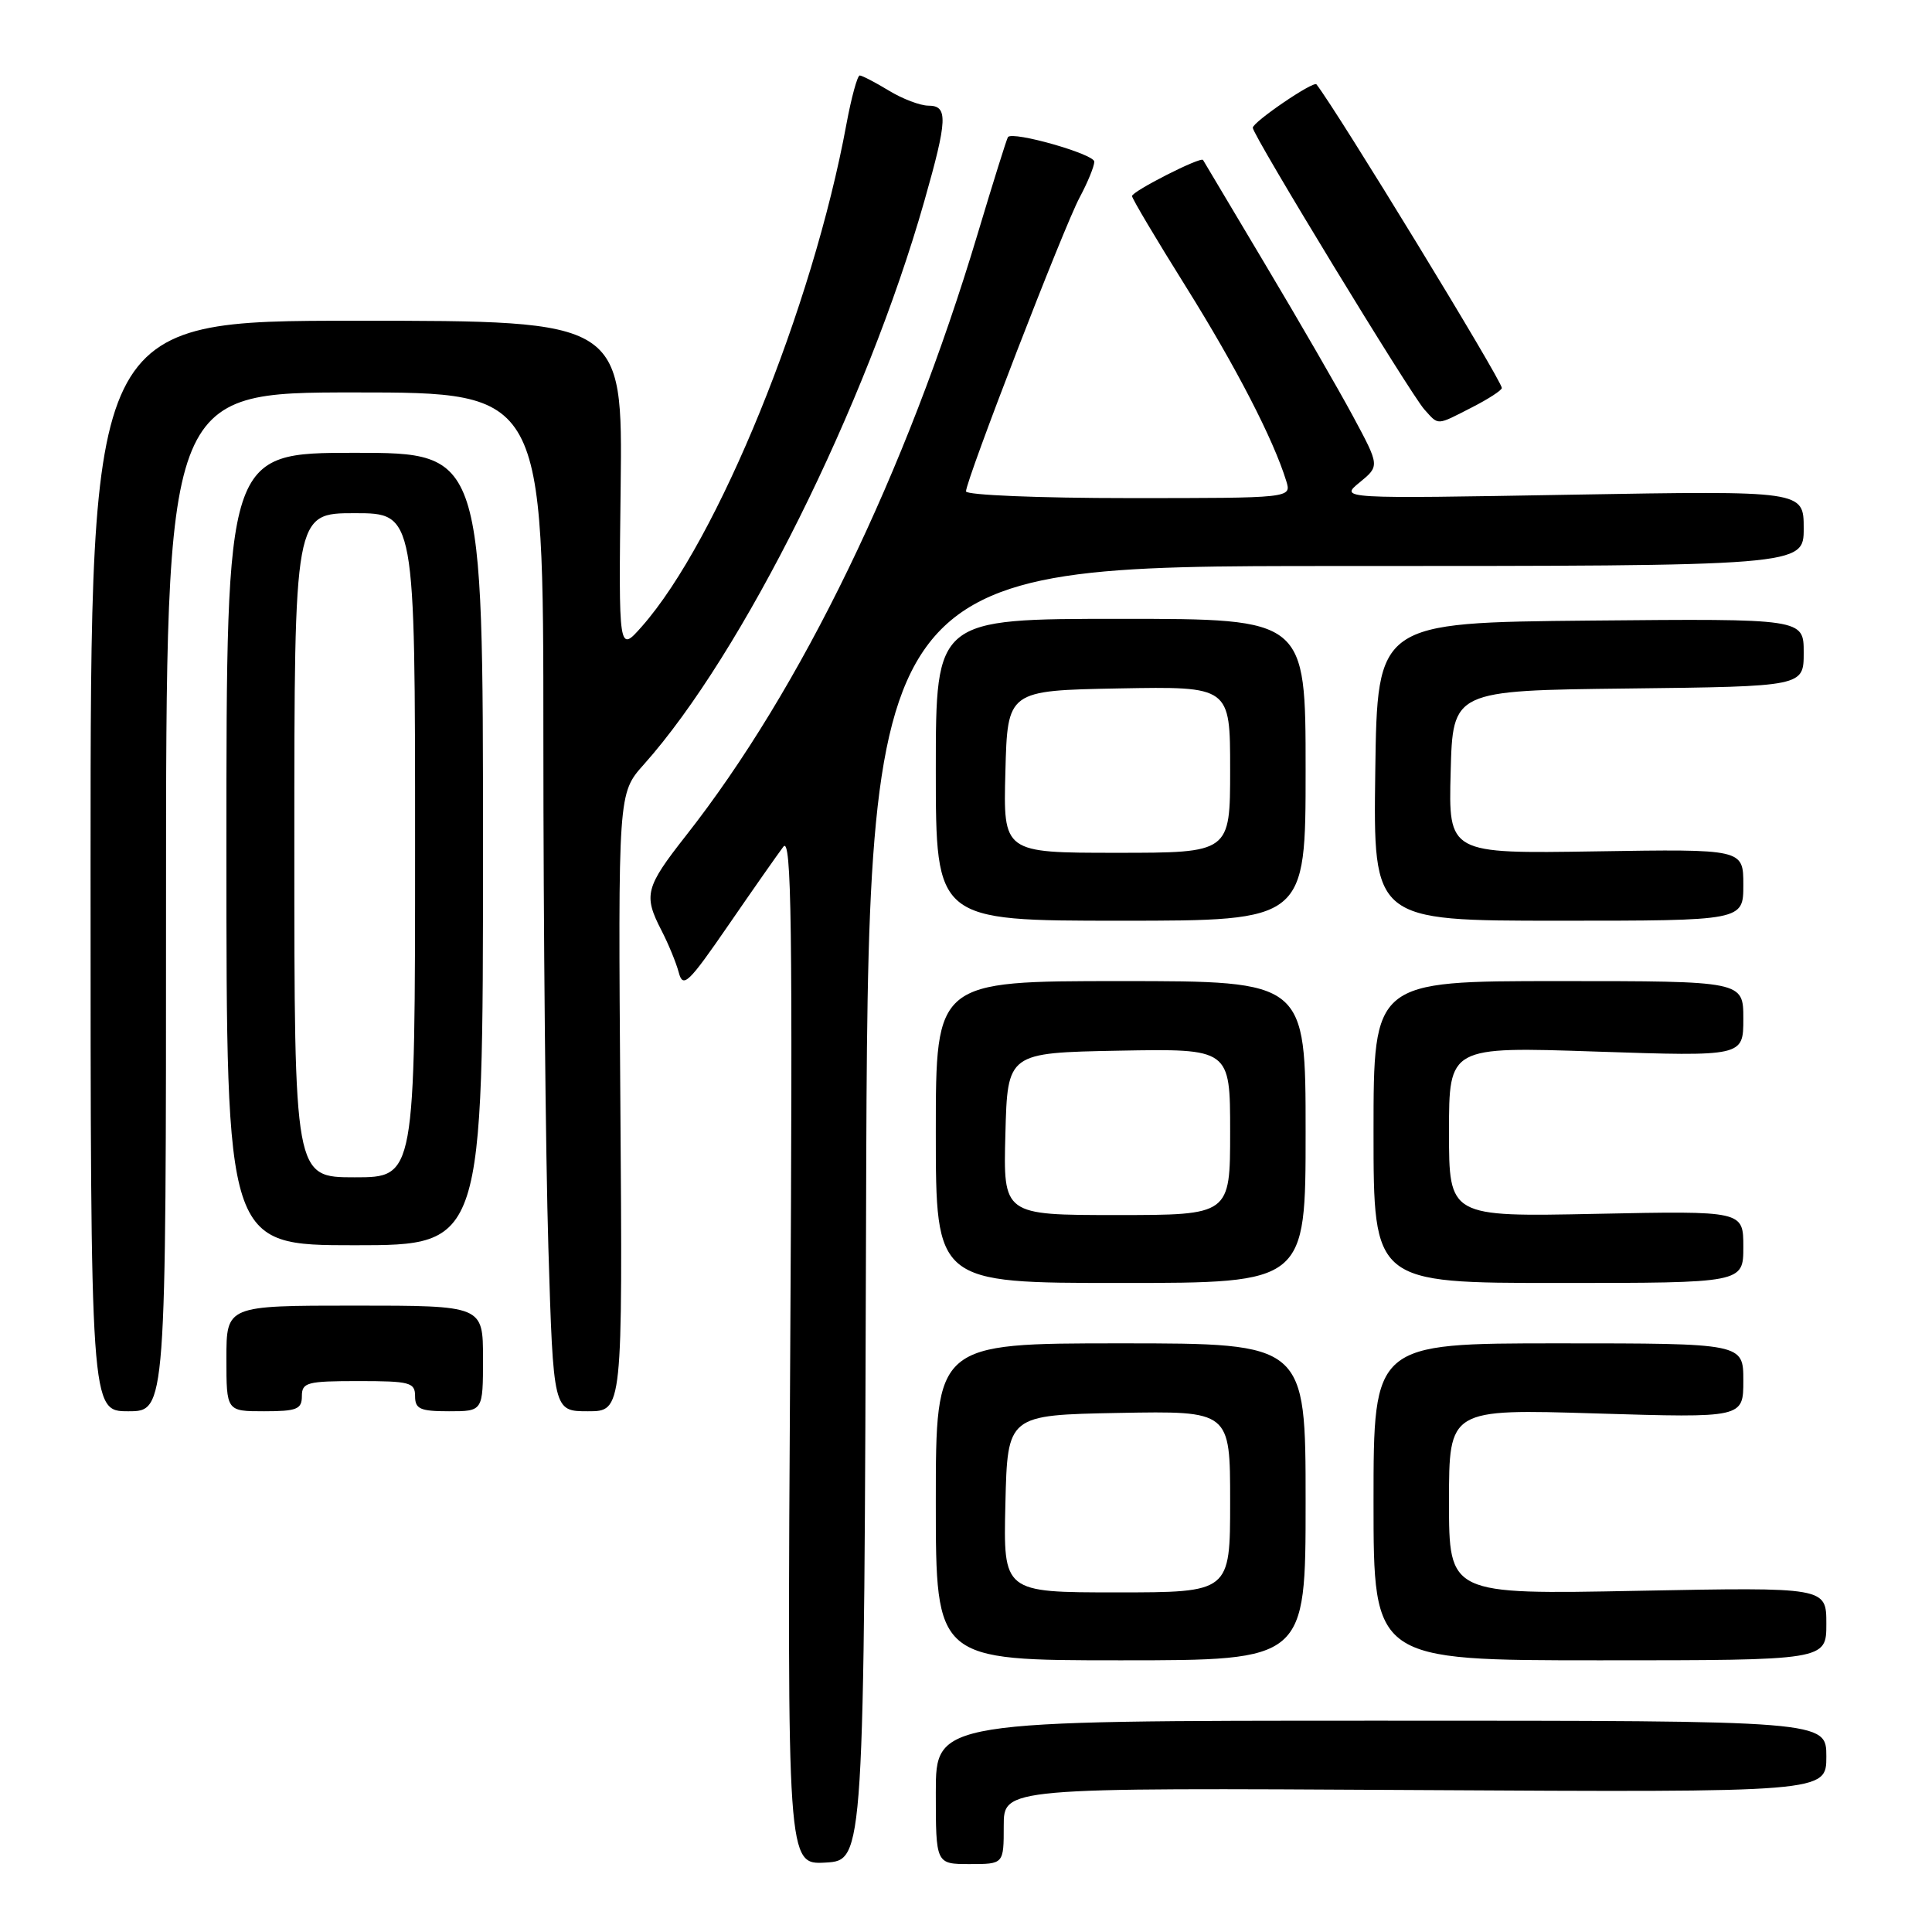 <?xml version="1.0" encoding="UTF-8" standalone="no"?>
<!DOCTYPE svg PUBLIC "-//W3C//DTD SVG 1.1//EN" "http://www.w3.org/Graphics/SVG/1.1/DTD/svg11.dtd" >
<svg xmlns="http://www.w3.org/2000/svg" xmlns:xlink="http://www.w3.org/1999/xlink" version="1.1" viewBox="0 0 256 256">
 <g >
 <path fill="currentColor"
d=" M 114.76 160.75 C 115.01 75.00 115.01 75.00 177.01 75.00 C 239.00 75.00 239.00 75.00 239.00 70.01 C 239.00 65.02 239.00 65.02 208.25 65.55 C 177.50 66.09 177.50 66.09 180.16 63.92 C 182.82 61.74 182.82 61.74 179.26 55.12 C 177.30 51.48 172.06 42.42 167.63 35.00 C 163.20 27.57 159.50 21.37 159.41 21.20 C 159.13 20.71 150.00 25.35 150.00 25.98 C 150.00 26.31 153.22 31.73 157.17 38.04 C 163.78 48.62 168.74 58.22 170.44 63.75 C 171.13 66.00 171.13 66.00 149.57 66.00 C 137.67 66.00 128.00 65.60 128.00 65.11 C 128.00 63.62 140.98 30.02 143.06 26.16 C 144.13 24.16 145.00 22.03 145.00 21.42 C 145.00 20.42 134.23 17.35 133.56 18.16 C 133.41 18.35 131.60 24.12 129.54 31.00 C 120.05 62.64 106.17 91.29 90.89 110.73 C 85.50 117.59 85.24 118.62 87.65 123.29 C 88.56 125.05 89.59 127.55 89.94 128.86 C 90.50 130.98 91.20 130.32 96.54 122.56 C 99.82 117.79 103.09 113.13 103.80 112.19 C 104.88 110.80 105.04 122.49 104.71 178.80 C 104.30 247.09 104.30 247.09 109.40 246.80 C 114.50 246.50 114.50 246.50 114.76 160.75 Z  M 133.00 241.94 C 133.00 236.88 133.00 236.88 187.50 237.19 C 242.00 237.50 242.00 237.50 242.00 232.75 C 242.00 228.00 242.00 228.00 183.00 228.00 C 124.00 228.00 124.00 228.00 124.00 237.50 C 124.00 247.00 124.00 247.00 128.50 247.00 C 133.00 247.00 133.00 247.00 133.00 241.94 Z  M 173.00 199.00 C 173.00 178.00 173.00 178.00 148.50 178.00 C 124.00 178.00 124.00 178.00 124.00 199.00 C 124.00 220.00 124.00 220.00 148.50 220.00 C 173.00 220.00 173.00 220.00 173.00 199.00 Z  M 242.00 215.16 C 242.00 210.31 242.00 210.31 217.00 210.79 C 192.00 211.28 192.00 211.28 192.00 198.98 C 192.00 186.69 192.00 186.69 211.50 187.29 C 231.00 187.88 231.00 187.88 231.00 182.94 C 231.00 178.00 231.00 178.00 206.50 178.00 C 182.00 178.00 182.00 178.00 182.00 199.00 C 182.00 220.00 182.00 220.00 212.00 220.00 C 242.00 220.00 242.00 220.00 242.00 215.16 Z  M 22.00 119.50 C 22.00 52.00 22.00 52.00 47.00 52.00 C 72.00 52.00 72.00 52.00 72.00 97.75 C 72.00 122.91 72.30 153.29 72.66 165.25 C 73.32 187.00 73.32 187.00 77.91 187.00 C 82.50 187.00 82.50 187.00 82.20 146.06 C 81.90 105.12 81.90 105.12 85.30 101.31 C 98.37 86.68 114.77 53.75 122.48 26.64 C 125.56 15.82 125.64 14.00 123.02 14.00 C 121.94 14.00 119.57 13.10 117.77 12.00 C 115.97 10.91 114.24 10.01 113.92 10.00 C 113.61 10.00 112.81 12.92 112.15 16.48 C 107.68 40.73 95.11 71.60 85.06 83.00 C 81.97 86.50 81.97 86.50 82.24 64.50 C 82.50 42.50 82.50 42.50 47.25 42.50 C 12.00 42.50 12.00 42.50 12.00 114.75 C 12.00 187.00 12.00 187.00 17.00 187.00 C 22.00 187.00 22.00 187.00 22.00 119.50 Z  M 40.00 185.00 C 40.00 183.18 40.67 183.00 47.50 183.00 C 54.33 183.00 55.00 183.18 55.00 185.00 C 55.00 186.70 55.67 187.00 59.50 187.00 C 64.00 187.00 64.00 187.00 64.00 180.00 C 64.00 173.00 64.00 173.00 47.00 173.00 C 30.00 173.00 30.00 173.00 30.00 180.00 C 30.00 187.00 30.00 187.00 35.00 187.00 C 39.33 187.00 40.00 186.73 40.00 185.00 Z  M 173.00 150.00 C 173.00 130.00 173.00 130.00 148.50 130.00 C 124.00 130.00 124.00 130.00 124.00 150.00 C 124.00 170.00 124.00 170.00 148.50 170.00 C 173.00 170.00 173.00 170.00 173.00 150.00 Z  M 231.00 165.22 C 231.00 160.44 231.00 160.44 211.50 160.84 C 192.00 161.24 192.00 161.24 192.00 149.96 C 192.00 138.68 192.00 138.68 211.50 139.34 C 231.00 139.99 231.00 139.99 231.00 134.99 C 231.00 130.00 231.00 130.00 206.50 130.00 C 182.00 130.00 182.00 130.00 182.00 150.00 C 182.00 170.00 182.00 170.00 206.50 170.00 C 231.00 170.00 231.00 170.00 231.00 165.22 Z  M 64.00 112.50 C 64.00 60.00 64.00 60.00 47.00 60.00 C 30.00 60.00 30.00 60.00 30.00 112.50 C 30.00 165.00 30.00 165.00 47.00 165.00 C 64.00 165.00 64.00 165.00 64.00 112.50 Z  M 173.00 102.00 C 173.00 82.00 173.00 82.00 148.50 82.00 C 124.00 82.00 124.00 82.00 124.00 102.00 C 124.00 122.00 124.00 122.00 148.50 122.00 C 173.00 122.00 173.00 122.00 173.00 102.00 Z  M 231.00 117.25 C 231.00 112.50 231.00 112.50 211.47 112.81 C 191.93 113.12 191.93 113.12 192.22 102.31 C 192.50 91.50 192.50 91.50 215.75 91.23 C 239.00 90.96 239.00 90.96 239.00 86.47 C 239.00 81.97 239.00 81.97 210.75 82.23 C 182.50 82.50 182.50 82.50 182.23 102.25 C 181.96 122.00 181.96 122.00 206.48 122.00 C 231.00 122.00 231.00 122.00 231.00 117.25 Z  M 195.04 53.98 C 197.22 52.87 199.00 51.71 199.00 51.41 C 199.00 50.42 177.19 14.70 174.44 11.18 C 174.05 10.68 166.00 16.17 166.00 16.93 C 166.00 17.91 186.89 52.20 188.73 54.25 C 190.67 56.40 190.27 56.42 195.04 53.98 Z  M 133.22 199.25 C 133.50 187.50 133.50 187.50 148.25 187.22 C 163.00 186.95 163.00 186.95 163.00 198.97 C 163.00 211.00 163.00 211.00 147.97 211.00 C 132.94 211.00 132.94 211.00 133.22 199.25 Z  M 133.22 150.25 C 133.50 139.50 133.50 139.50 148.25 139.22 C 163.00 138.95 163.00 138.95 163.00 149.97 C 163.00 161.00 163.00 161.00 147.97 161.00 C 132.93 161.00 132.93 161.00 133.22 150.25 Z  M 39.00 112.00 C 39.00 68.00 39.00 68.00 47.00 68.00 C 55.00 68.00 55.00 68.00 55.00 112.00 C 55.00 156.00 55.00 156.00 47.00 156.00 C 39.00 156.00 39.00 156.00 39.00 112.00 Z  M 133.22 102.25 C 133.50 91.50 133.50 91.50 148.25 91.22 C 163.00 90.95 163.00 90.95 163.00 101.97 C 163.00 113.00 163.00 113.00 147.97 113.00 C 132.93 113.00 132.93 113.00 133.22 102.25 Z "/>
</g>
</svg>